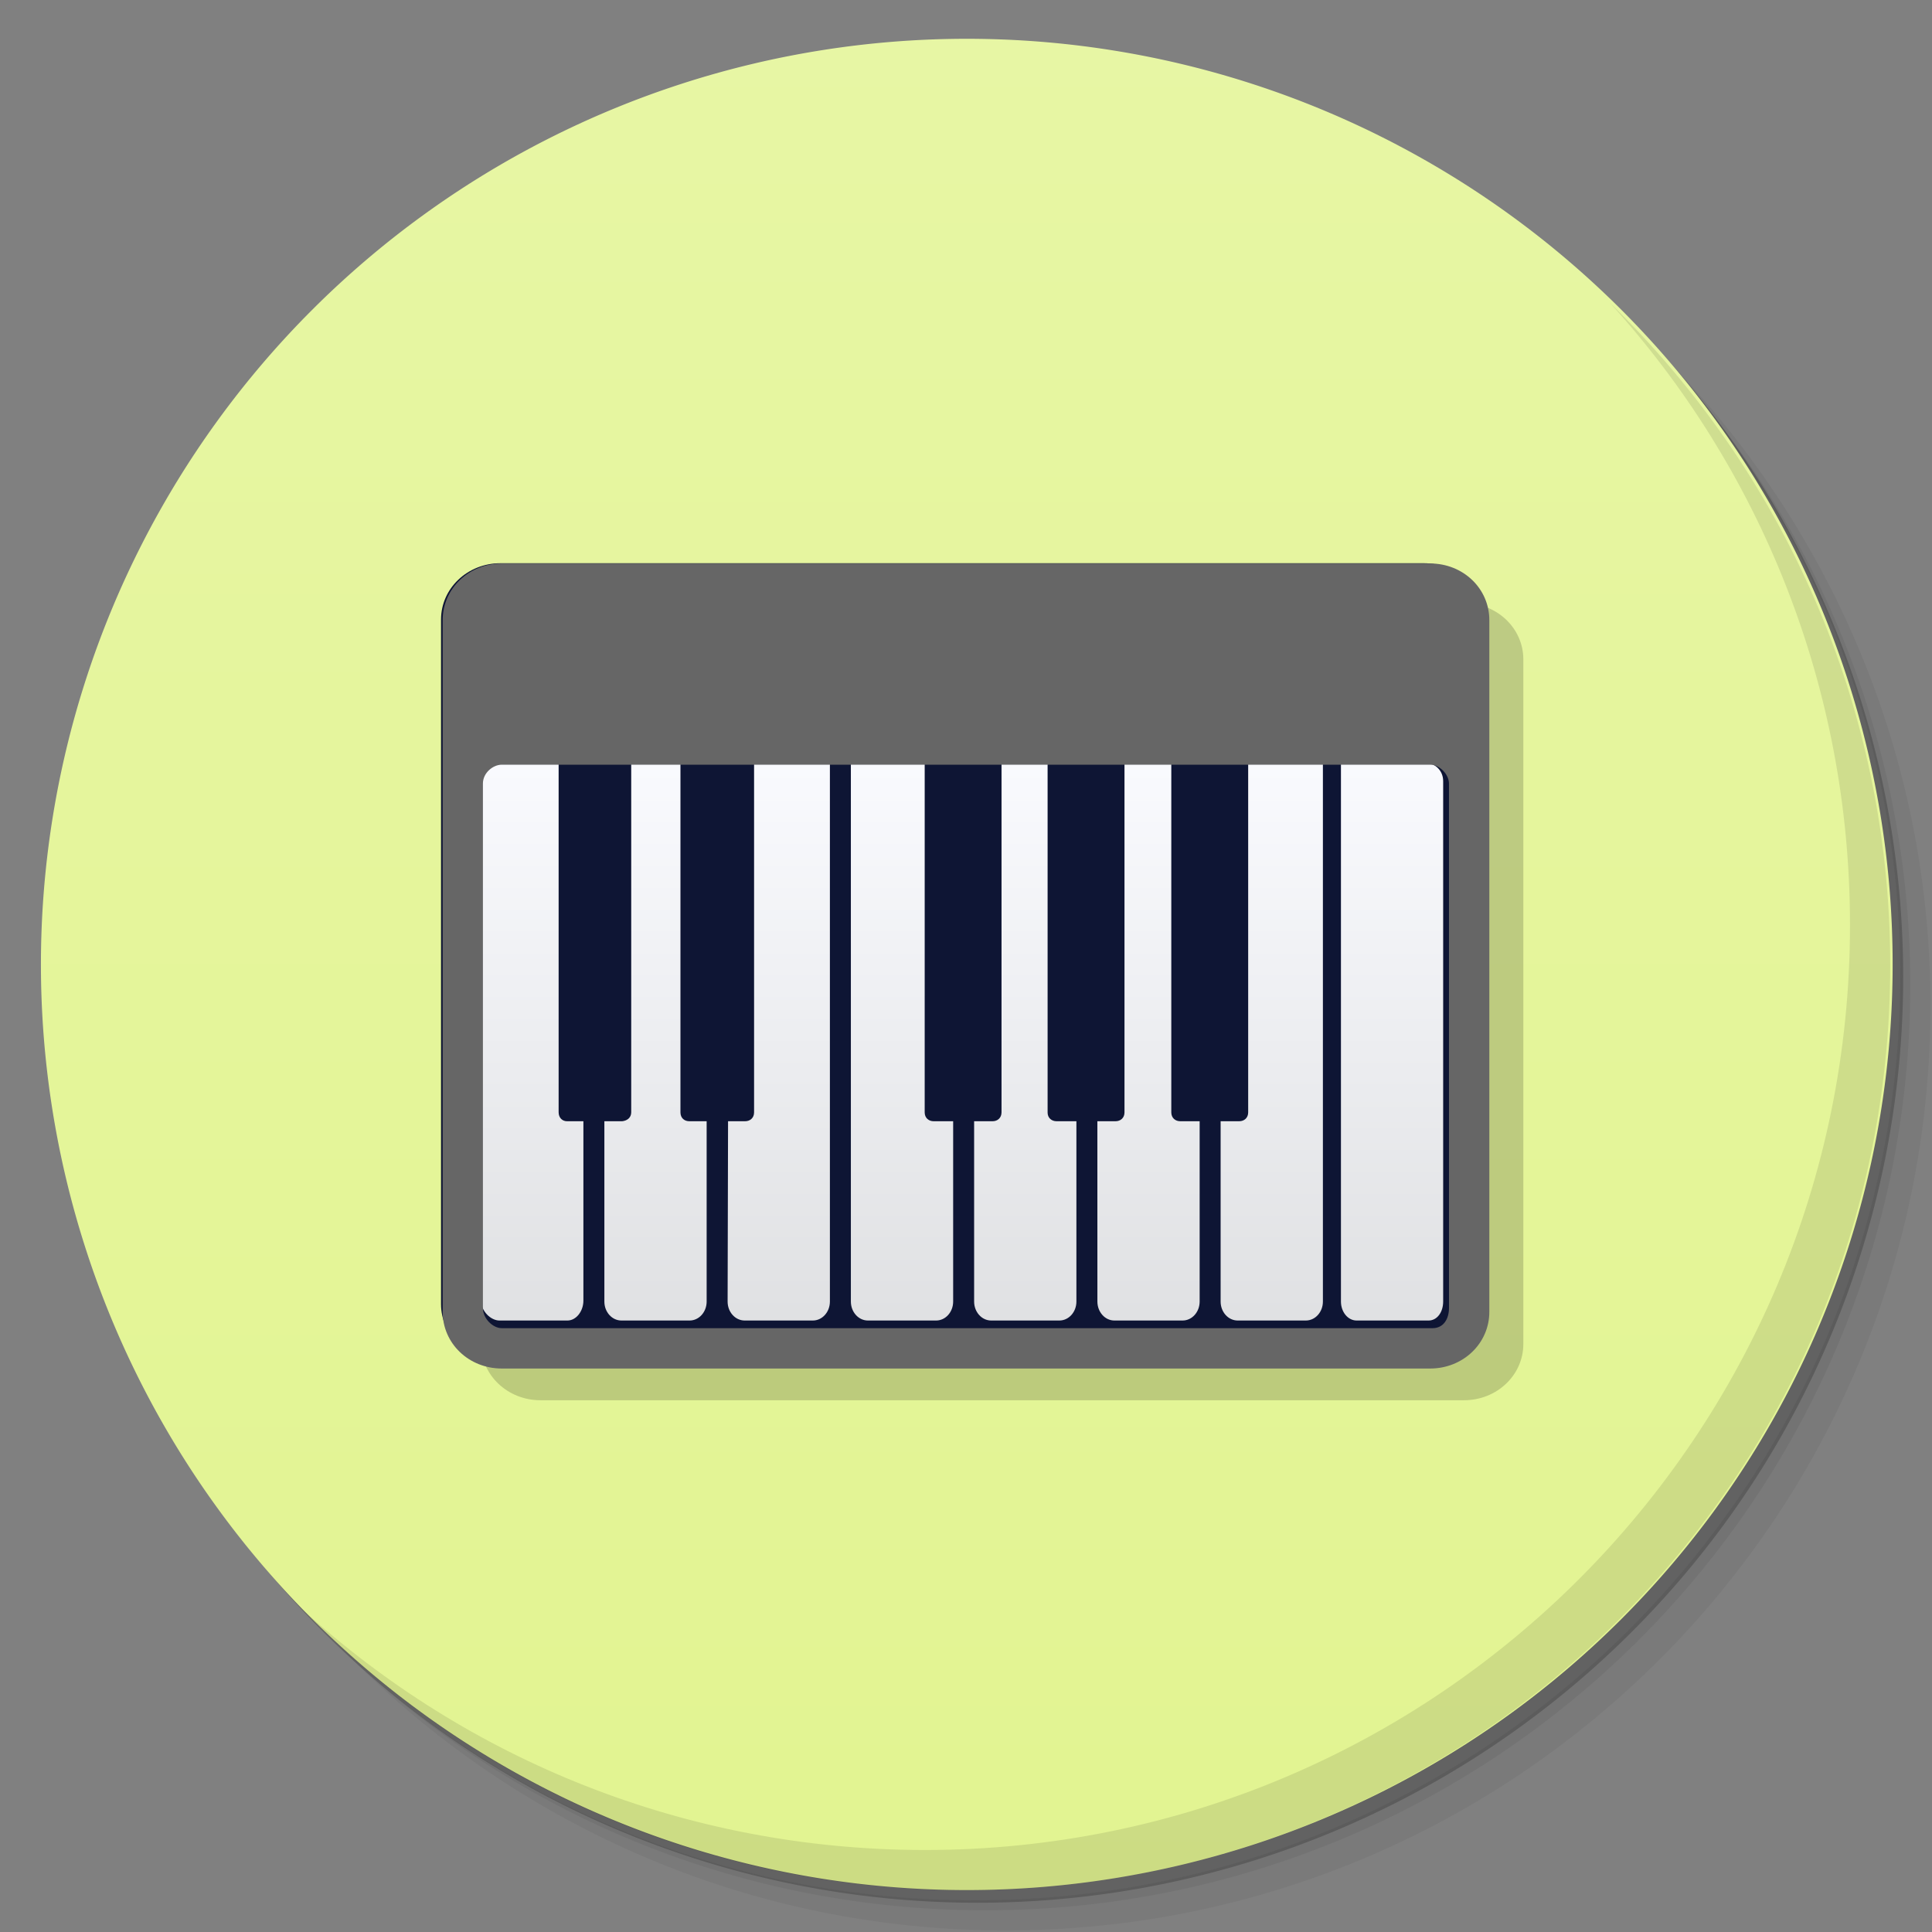 <?xml version="1.0" encoding="UTF-8" standalone="no"?>
<svg
   xmlns:dc="http://purl.org/dc/elements/1.1/"
   xmlns:cc="http://creativecommons.org/ns#"
   xmlns:rdf="http://www.w3.org/1999/02/22-rdf-syntax-ns#"
   xmlns:svg="http://www.w3.org/2000/svg"
   xmlns="http://www.w3.org/2000/svg"
   xmlns:xlink="http://www.w3.org/1999/xlink"
   xmlns:sodipodi="http://sodipodi.sourceforge.net/DTD/sodipodi-0.dtd"
   xmlns:inkscape="http://www.inkscape.org/namespaces/inkscape"
   width="48"
   viewBox="0 0 13.547 13.547"
   height="48"
   id="svg2"
   version="1.1"
   inkscape:version="0.91 r13725"
   sodipodi:docname="vmpk.svg">
  <rect x="0" y="0" width="13.547" height="13.547" fill="#808080" stroke="none"/>
  <sodipodi:namedview
     pagecolor="#ffffff"
     bordercolor="#666666"
     borderopacity="1"
     objecttolerance="10"
     gridtolerance="10"
     guidetolerance="10"
     inkscape:pageopacity="0"
     inkscape:pageshadow="2"
     inkscape:window-width="1366"
     inkscape:window-height="713"
     id="namedview329"
     showgrid="false"
     inkscape:zoom="2.8284271"
     inkscape:cx="11.59414"
     inkscape:cy="26.226755"
     inkscape:window-x="0"
     inkscape:window-y="28"
     inkscape:window-maximized="1"
     inkscape:current-layer="layer2">
    <inkscape:grid
       type="xygrid"
       id="grid3308" />
  </sodipodi:namedview>
  <defs
     id="defs4">
    <linearGradient
       inkscape:collect="always"
       xlink:href="#linearGradient4460-9"
       id="linearGradient4033"
       x1="-27"
       y1="13"
       x2="-24"
       y2="13"
       gradientUnits="userSpaceOnUse" />
    <linearGradient
       id="linearGradient4460-9">
      <stop
         id="stop4454"
         style="stop-color:#e2f491;stop-opacity:1;"
         offset="0" />
      <stop
         id="stop4456"
         style="stop-color:#e7f6a4;stop-opacity:1;"
         offset="1" />
    </linearGradient>
    <linearGradient
       inkscape:collect="always"
       xlink:href="#linearGradient2762"
       id="linearGradient3220"
       gradientUnits="userSpaceOnUse"
       gradientTransform="matrix(0.881,0,0,1.041,19.369,-48.865)"
       x1="307.78"
       y1="209.78"
       x2="307.78"
       y2="89.285" />
    <linearGradient
       id="linearGradient2762">
      <stop
         id="stop2764"
         stop-color="#dfe0e2"
         offset="0" />
      <stop
         id="stop2766"
         stop-color="#fafbff"
         offset="1" />
    </linearGradient>
    <linearGradient
       inkscape:collect="always"
       xlink:href="#linearGradient2762"
       id="linearGradient3217"
       gradientUnits="userSpaceOnUse"
       gradientTransform="matrix(0.81,0,0,1.041,105.378,-48.865)"
       x1="307.78"
       y1="209.78"
       x2="307.78"
       y2="89.285" />
    <linearGradient
       y2="89.285"
       x2="307.78"
       y1="209.78"
       x1="307.78"
       gradientTransform="matrix(0.881,0,0,1.041,19.369,-48.865)"
       gradientUnits="userSpaceOnUse"
       id="linearGradient5259"
       xlink:href="#linearGradient2762"
       inkscape:collect="always" />
    <linearGradient
       y2="89.285"
       x2="307.78"
       y1="209.78"
       x1="307.78"
       gradientTransform="matrix(0.881,0,0,1.041,19.369,-48.865)"
       gradientUnits="userSpaceOnUse"
       id="linearGradient5261"
       xlink:href="#linearGradient2762"
       inkscape:collect="always" />
    <linearGradient
       y2="89.285"
       x2="307.78"
       y1="209.78"
       x1="307.78"
       gradientTransform="matrix(0.881,0,0,1.041,19.369,-48.865)"
       gradientUnits="userSpaceOnUse"
       id="linearGradient5263"
       xlink:href="#linearGradient2762"
       inkscape:collect="always" />
    <linearGradient
       y2="89.285"
       x2="307.78"
       y1="209.78"
       x1="307.78"
       gradientTransform="matrix(0.881,0,0,1.041,19.369,-48.865)"
       gradientUnits="userSpaceOnUse"
       id="linearGradient5265"
       xlink:href="#linearGradient2762"
       inkscape:collect="always" />
    <linearGradient
       y2="89.285"
       x2="307.78"
       y1="209.78"
       x1="307.78"
       gradientTransform="matrix(0.881,0,0,1.041,19.369,-48.865)"
       gradientUnits="userSpaceOnUse"
       id="linearGradient5267"
       xlink:href="#linearGradient2762"
       inkscape:collect="always" />
    <linearGradient
       y2="89.285"
       x2="307.78"
       y1="209.78"
       x1="307.78"
       gradientTransform="matrix(0.881,0,0,1.041,19.369,-48.865)"
       gradientUnits="userSpaceOnUse"
       id="linearGradient5269"
       xlink:href="#linearGradient2762"
       inkscape:collect="always" />
  </defs>
  <g
     inkscape:groupmode="layer"
     id="layer1"
     inkscape:label="Shadow"
     sodipodi:insensitive="true">
    <path
       style="opacity:0.05;fill:#000000;fill-opacity:1;stroke:none"
       d="M 25,2 C 12.297,2 2,12.297 2,25 2,31.367 4.601,37.117 8.781,41.281 12.866,44.994 18.296,47.25 24.25,47.25 c 12.703,0 23,-10.297 23,-23 0,-5.954 -2.256,-11.384 -5.969,-15.469 C 37.117,4.601 31.367,2 25,2 z M 41.281,8.781 C 45.136,12.894 47.5,18.419 47.5,24.5 c 0,12.703 -10.297,23 -23,23 C 18.419,47.5 12.894,45.136 8.781,41.281 12.941,45.425 18.665,48 25,48 37.703,48 48,37.703 48,25 48,18.665 45.425,12.941 41.281,8.781 z"
       transform="scale(0.282,0.282)"
       id="path3978"
       inkscape:connector-curvature="0" />
    <path
       style="opacity:0.1;fill:#000000;fill-opacity:1;stroke:none"
       d="M 41.281,8.781 C 44.994,12.866 47.25,18.296 47.25,24.25 c 0,12.703 -10.297,23 -23,23 -5.954,0 -11.384,-2.256 -15.469,-5.969 C 12.894,45.136 18.419,47.5 24.5,47.5 c 12.703,0 23,-10.297 23,-23 0,-6.081 -2.364,-11.606 -6.219,-15.719 z"
       transform="scale(0.282,0.282)"
       id="path3976"
       inkscape:connector-curvature="0" />
    <path
       transform="matrix(4.327,0,0,3.246,117.193,-35.348)"
       d="m -24,13 a 1.5,2 0 1 1 -3,0 1.5,2 0 1 1 3,0 z"
       sodipodi:ry="2"
       sodipodi:rx="1.5"
       sodipodi:cy="13"
       sodipodi:cx="-25.5"
       id="path3952"
       style="opacity:0.2;fill:#000000;fill-opacity:1;stroke:none"
       sodipodi:type="arc" />
  </g>
  <g
     inkscape:groupmode="layer"
     id="layer2"
     inkscape:label="Base">
    <path
       sodipodi:type="arc"
       style="fill:url(#linearGradient4033);fill-opacity:1.0;stroke:none"
       id="path3942"
       sodipodi:cx="-25.5"
       sodipodi:cy="13"
       sodipodi:rx="1.5"
       sodipodi:ry="2"
       d="m -24,13 a 1.5,2 0 1 1 -3,0 1.5,2 0 1 1 3,0 z"
       transform="matrix(0,-4.327,3.246,0,-35.419,-103.576)" />
    <path
       style="opacity:0.1;fill:#000000;fill-opacity:1;stroke:none"
       d="M 40.031 7.531 C 43.744 11.616 46 17.046 46 23 C 46 35.703 35.703 46 23 46 C 17.046 46 11.616 43.744 7.531 40.031 C 11.709 44.323 17.538 47 24 47 C 36.703 47 47 36.703 47 24 C 47 17.538 44.323 11.709 40.031 7.531 z "
       id="path4027"
       transform="scale(0.282,0.282)" />
    <g
       id="g4556"
       transform="matrix(0.035,0,0,0.033,0.1,3.774)">
      <g
         id="g3210"
         transform="translate(792.1,-39.21)" />
      <g
         id="g4413">
        <g
           id="g4083">
          <g
             id="g3526"
             transform="translate(-1.391,0)" />
          <g
             id="g3531"
             transform="translate(1.203,-0.484)" />
          <g
             id="g3538" />
          <g
             id="g3543"
             transform="translate(0.325,0.484)" />
          <g
             id="g3548" />
        </g>
        <g
           id="g3942"
           transform="translate(-173.8,0)">
          <g
             id="g3958"
             transform="translate(-1.391,0)" />
          <g
             id="g3966"
             transform="translate(1.203,-0.484)" />
          <g
             id="g3974" />
          <g
             id="g3982"
             transform="translate(0.325,0.484)" />
          <g
             id="g3990" />
        </g>
        <g
           id="g4113"
           transform="translate(-347.6,0)">
          <g
             id="g4129"
             transform="translate(-1.391,0)" />
          <g
             id="g4137"
             transform="translate(1.203,-0.484)" />
          <g
             id="g4145" />
          <g
             id="g4153"
             transform="translate(0.325,0.484)" />
          <g
             id="g4161" />
        </g>
        <g
           id="g4213"
           transform="translate(-521.4,0)">
          <g
             id="g4229"
             transform="translate(-1.391,0)" />
          <g
             id="g4237"
             transform="translate(1.203,-0.484)" />
          <g
             id="g4245" />
          <g
             id="g4253"
             transform="translate(0.325,0.484)" />
          <g
             id="g4261" />
        </g>
        <g
           id="g4313"
           transform="translate(-695.2,0)">
          <g
             id="g4329"
             transform="translate(-1.391,0)" />
          <g
             id="g4337"
             transform="translate(1.203,-0.484)" />
          <g
             id="g4345" />
          <g
             id="g4353"
             transform="translate(0.325,0.484)" />
          <g
             id="g4361">
            <g
               id="g4084">
              <path
                 sodipodi:nodetypes="sssssssss"
                 inkscape:connector-curvature="0"
                 style="fill:#000000;fill-opacity:0.173"
                 d="m 800.62,13.781 185.019,0 c 6.587,0 11.889,5.329 11.889,11.949 l 0,145.482 c 0,6.62 -5.302,11.949 -11.889,11.949 l -185.019,0 c -6.587,0 -11.889,-5.329 -11.889,-11.949 l 0,-145.482 c 0,-6.62 5.303,-11.949 11.889,-11.949 z"
                 id="path3071" />
              <path
                 id="rect2933"
                 d="m 792.589,5.312 185.019,0 c 6.587,0 11.889,5.329 11.889,11.949 l 0,145.482 c 0,6.62 -5.302,11.949 -11.889,11.949 l -185.019,0 c -6.587,0 -11.889,-5.329 -11.889,-11.949 l 0,-145.482 c 0,-6.62 5.303,-11.949 11.889,-11.949 z"
                 style="fill:#0e1534;fill-opacity:1"
                 inkscape:connector-curvature="0"
                 sodipodi:nodetypes="sssssssss" />
              <path
                 style="fill:url(#linearGradient5259)"
                 d="m 862.806,47.657 c 0,0 0.002,76.549 0.002,114.532 0,2.233 1.525,4.034 3.415,4.034 l 13.66,0 c 1.89,0 3.415,-1.801 3.415,-4.034 l 0,-38.311 -3.913,0 c -0.986,0 -1.79,-0.707 -1.79,-1.872 l 0.002,-74.349 z"
                 id="path3234"
                 inkscape:connector-curvature="0"
                 sodipodi:nodetypes="ccssscsccc" />
              <path
                 style="fill:url(#linearGradient5261)"
                 d="m 907.99,123.878 -3.977,0 c -0.99,0 -1.805,-0.704 -1.793,-1.872 l 3.4e-4,-74.349 -9.229,0 -0.003,74.349 c -0.006,1.164 -0.805,1.872 -1.793,1.872 l -3.696,0 0,38.311 c 0,2.233 1.527,4.034 3.42,4.034 l 13.651,0 c 1.893,0 3.42,-1.801 3.42,-4.034 z"
                 id="path3232"
                 inkscape:connector-curvature="0"
                 sodipodi:nodetypes="csccccscssssc" />
              <path
                 style="fill:url(#linearGradient5263)"
                 d="m 942.404,47.657 -3.4e-4,74.349 c -10e-6,1.166 -0.804,1.872 -1.793,1.872 l -3.727,0 1.6e-4,38.311 c 10e-6,2.233 1.527,4.034 3.42,4.034 l 13.651,0 c 1.893,0 3.42,-1.801 3.42,-4.034 0,-12.904 0,-114.532 0,-114.532 z"
                 id="path3230"
                 inkscape:connector-curvature="0"
                 sodipodi:nodetypes="csscsssccc" />
              <path
                 style="fill:url(#linearGradient5265)"
                 d="m 917.624,47.657 -3.4e-4,74.349 c -10e-6,1.168 -0.802,1.872 -1.79,1.872 l -3.643,0 0.004,38.311 c 0.005,2.233 1.519,4.034 3.409,4.034 l 13.662,0 c 1.89,0 3.415,-1.801 3.415,-4.034 l 3e-5,-38.311 -3.889,0 c -0.987,0 -1.79,-0.706 -1.79,-1.872 l -8.7e-4,-74.349 z"
                 id="path3228"
                 inkscape:connector-curvature="0"
                 sodipodi:nodetypes="cssccssscsscc" />
              <path
                 inkscape:connector-curvature="0"
                 style="fill:url(#linearGradient5267)"
                 d="m 792.418,47.657 c -1.772,0 -3.688,1.768 -3.688,4.001 l 0,110.336 c 0,2.232 1.916,4.229 3.688,4.229 l 13.601,0 c 1.772,0 3.202,-1.996 3.202,-4.229 l 0,-38.116 -3.284,0 c -0.931,0 -1.678,-0.732 -1.678,-1.904 l 0,-74.317 z"
                 id="path3226"
                 sodipodi:nodetypes="sssssscsscs" />
              <path
                 style="fill:url(#linearGradient5269)"
                 d="m 833.913,123.878 -3.483,0 c -0.99,0 -1.765,-0.704 -1.765,-1.872 l 0,-74.349 -9.864,0 0,74.317 c 0,1.172 -0.831,1.798 -1.82,1.904 l -3.559,0 0,38.311 c 0,2.233 1.527,4.034 3.42,4.034 l 13.651,0 c 1.893,0 3.42,-1.801 3.42,-4.034 z"
                 id="path3224"
                 inkscape:connector-curvature="0"
                 sodipodi:nodetypes="cssccsccssssc" />
              <path
                 style="fill:url(#linearGradient3220)"
                 d="m 843.415,47.657 0,74.349 c 0,1.168 -0.803,1.872 -1.793,1.872 l -3.42,0 -0.088,38.311 c -0.005,2.233 1.527,4.034 3.42,4.034 l 13.651,0 c 1.893,0 3.42,-1.801 3.42,-4.034 0.006,-21.373 1.1e-4,-114.532 1.1e-4,-114.532 z"
                 id="path4148"
                 inkscape:connector-curvature="0"
                 sodipodi:nodetypes="cssccssccc" />
              <path
                 style="fill:url(#linearGradient3217)"
                 d="m 960.989,47.657 c 0,0 0,78.577 0,114.532 0,2.233 1.401,4.034 3.139,4.034 l 14.415,0 c 1.737,0 2.925,-1.801 2.925,-4.034 l 0,-110.561 c 0,-2.575 -1.997,-3.972 -3.766,-3.972 z"
                 id="rect4215"
                 inkscape:connector-curvature="0"
                 sodipodi:nodetypes="ccsssssc" />
            </g>
          </g>
        </g>
      </g>
    </g>
    <path
       inkscape:connector-curvature="0"
       style="fill:#666666;fill-opacity:1"
       d="m 3.519,3.951 c -0.231,0 -0.415,0.176 -0.415,0.397 l 0,4.851 c 0,0.221 0.183,0.397 0.415,0.397 l 6.509,0 c 0.231,0 0.415,-0.176 0.415,-0.397 l 0,-4.851 c 0,-0.221 -0.183,-0.397 -0.415,-0.397 z m 0,1.411 6.509,0 c 0.07,-2e-7 0.132,0.071 0.132,0.132 l 1.41e-4,3.678 c 3e-6,0.074 -0.037,0.141 -0.115,0.141 l -6.527,0 c -0.062,0 -0.132,-0.067 -0.132,-0.141 l 0,-3.678 c 0,-0.074 0.07,-0.132 0.132,-0.132 z"
       id="rect2933-7"
       sodipodi:nodetypes="ssssssssssccssssss" />
  </g>
  <g
     inkscape:groupmode="layer"
     id="layer3"
     inkscape:label="Symbol" />
</svg>
